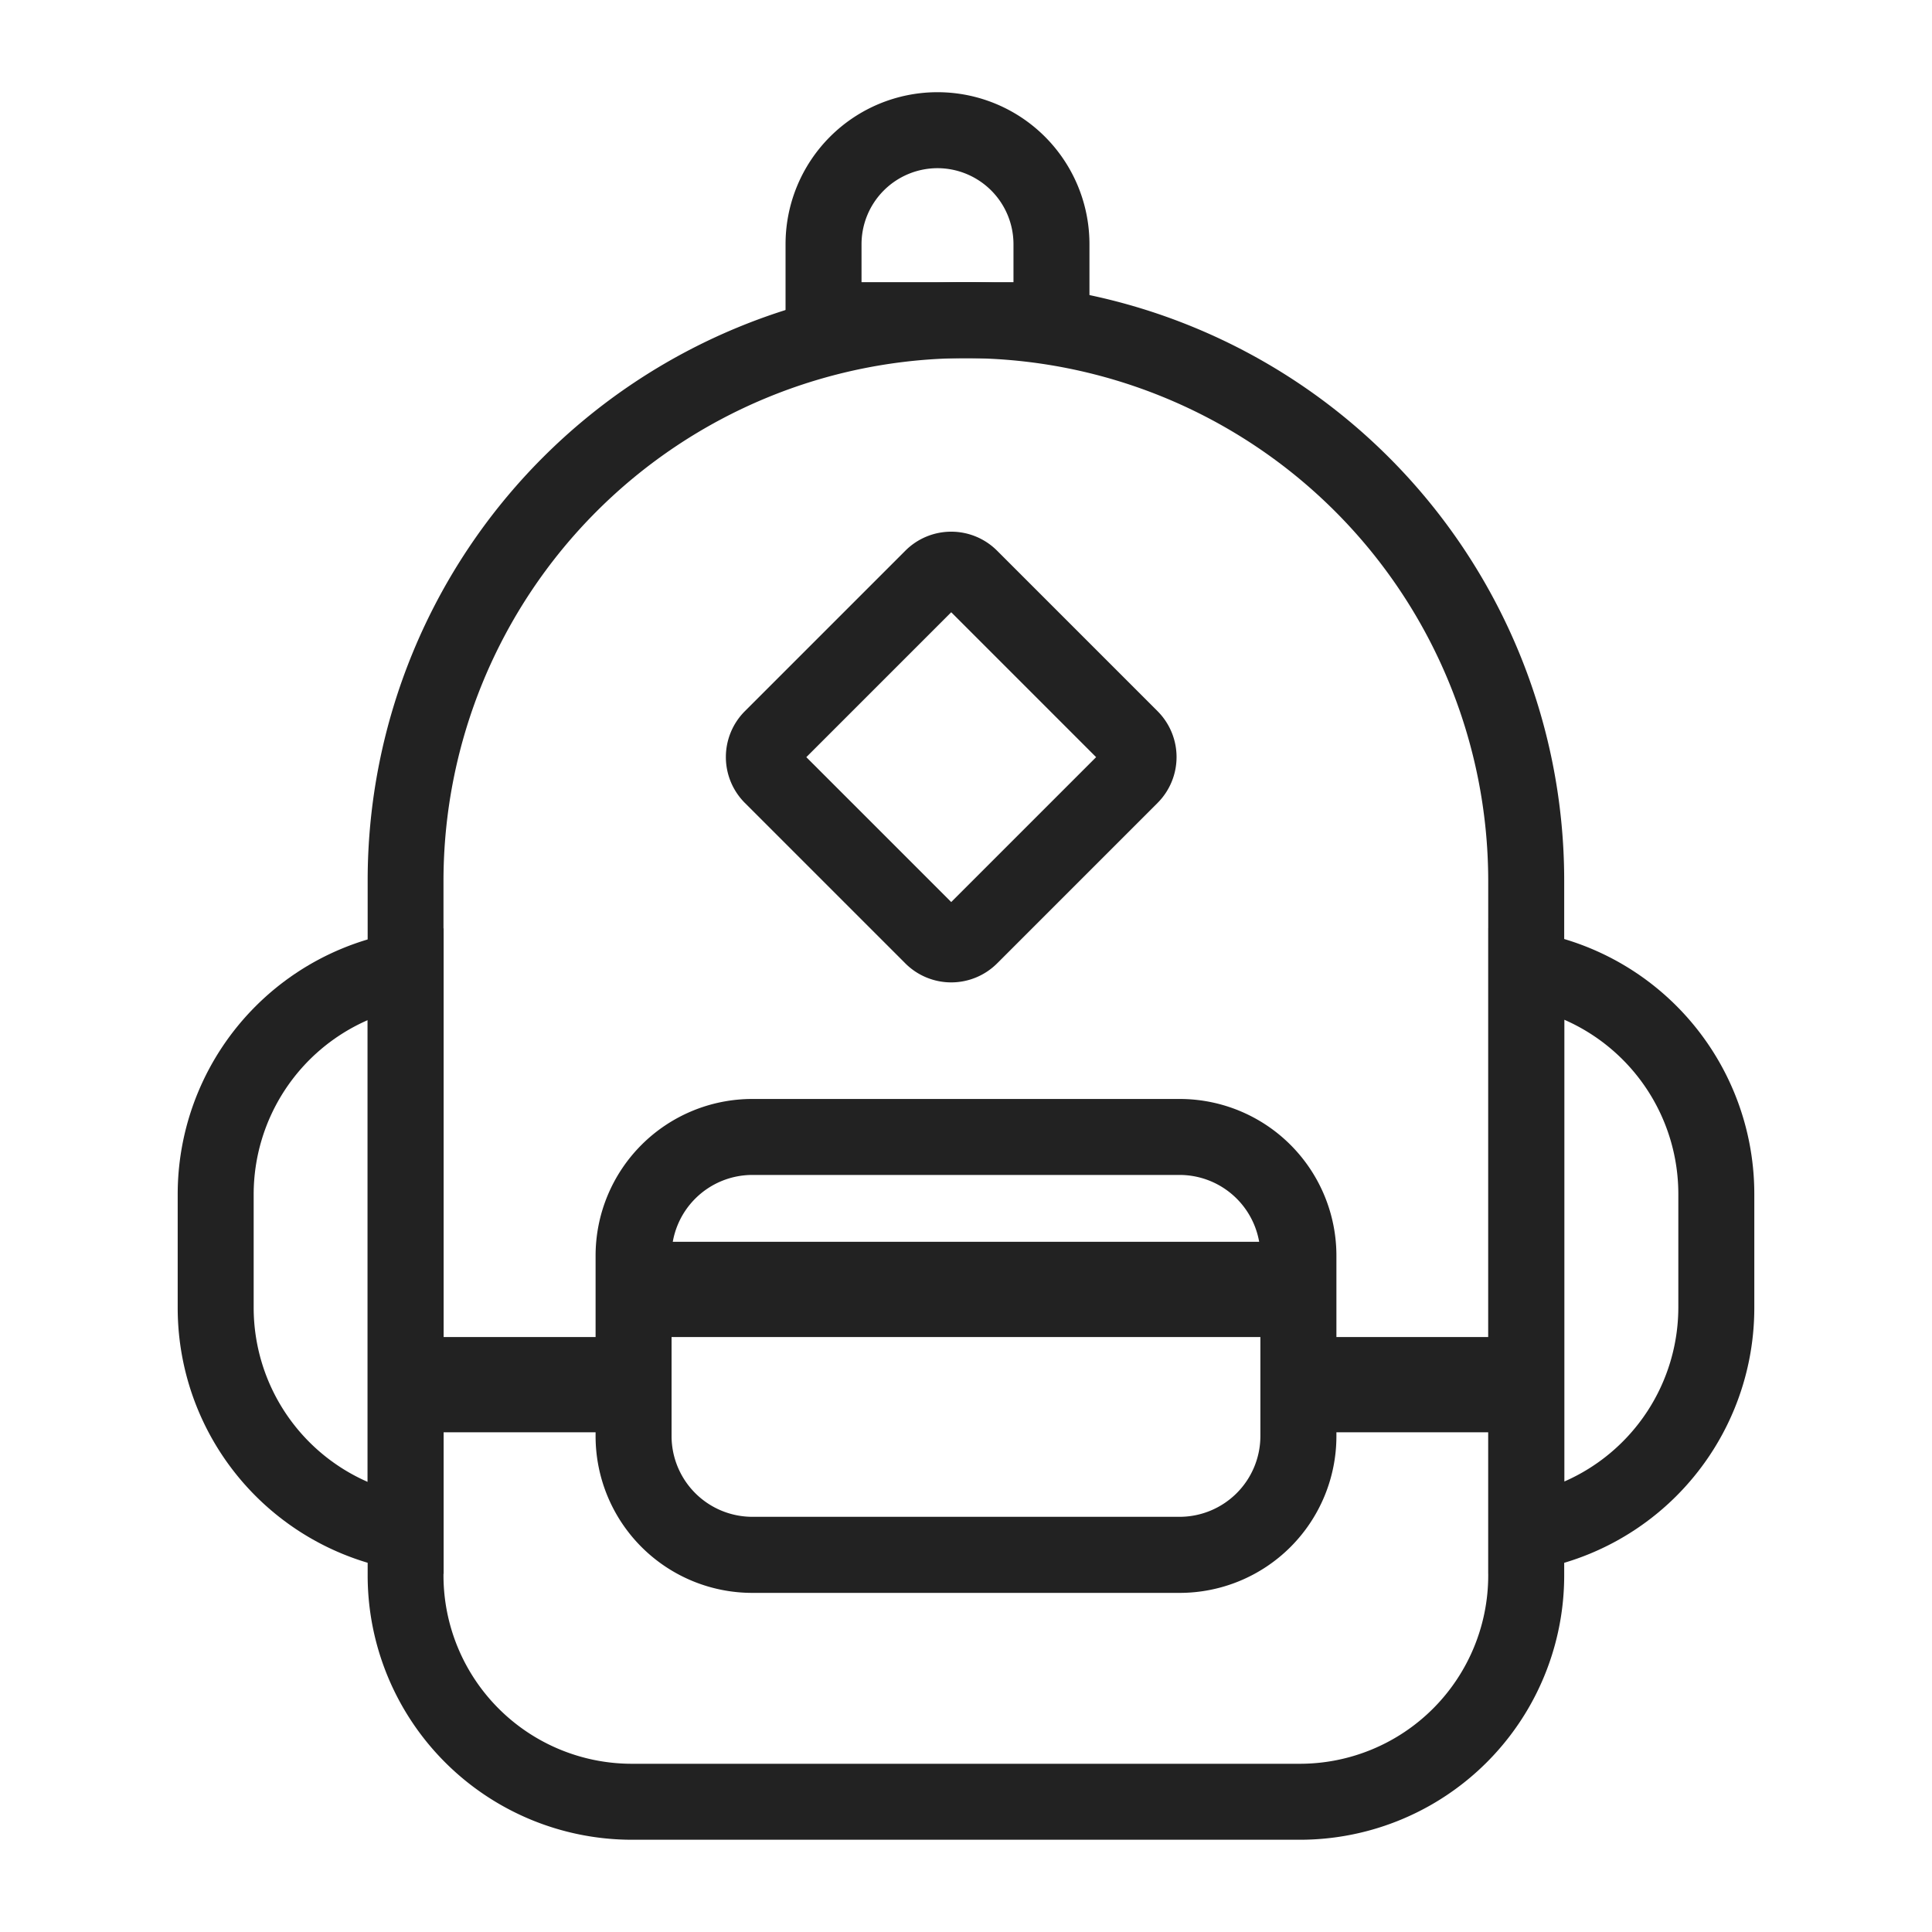 <svg xmlns="http://www.w3.org/2000/svg" id="icon_보육" width="40" height="40" viewBox="0 0 40 40">
    <defs>
        <style>
            .cls-2{fill:#222}
        </style>
    </defs>
    <g id="Group_577" transform="translate(3.679 1.909)">
        <path id="Path_334" d="M919.388 568.573a10.827 10.827 0 0 1 10.812 10.815v14.387a3.9 3.9 0 0 1-3.9 3.9h-13.83a3.9 3.9 0 0 1-3.9-3.9v-14.387a10.827 10.827 0 0 1 10.815-10.815m0-1.573A12.388 12.388 0 0 0 907 579.388v14.387a5.473 5.473 0 0 0 5.473 5.473H926.3a5.473 5.473 0 0 0 5.473-5.473v-14.387A12.388 12.388 0 0 0 919.388 567z" class="cls-2" transform="translate(-903.067 -563.067)"/>
        <path id="Path_335" d="M900.933 602.9v9.568a3.938 3.938 0 0 1-2.36-3.6v-2.36a3.938 3.938 0 0 1 2.36-3.6m1.573-1.9a5.506 5.506 0 0 0-5.506 5.498v2.36a5.506 5.506 0 0 0 5.506 5.506V601z" class="cls-2" transform="translate(-897 -583.696)"/>
        <path id="Path_336" d="M967.573 602.9a3.938 3.938 0 0 1 2.36 3.6v2.36a3.938 3.938 0 0 1-2.36 3.6v-9.56M966 601v13.372a5.506 5.506 0 0 0 5.506-5.506v-2.36A5.506 5.506 0 0 0 966 601z" class="cls-2" transform="translate(-938.864 -583.696)"/>
        <path id="Path_337" d="M931.093 611.573a1.674 1.674 0 0 1 1.671 1.671v3.736a1.674 1.674 0 0 1-1.671 1.671h-8.849a1.674 1.674 0 0 1-1.671-1.671v-3.736a1.674 1.674 0 0 1 1.671-1.671h8.849m0-1.573h-8.849a3.245 3.245 0 0 0-3.244 3.245v3.736a3.245 3.245 0 0 0 3.244 3.245h8.849a3.245 3.245 0 0 0 3.245-3.245v-3.736a3.245 3.245 0 0 0-3.245-3.245z" class="cls-2" transform="translate(-910.348 -589.156)"/>
        <path id="Path_338" d="M930.524 581.805l3 3-3 3-3-3 3-3m0-1.668a1.34 1.34 0 0 0-.95.394l-3.322 3.322a1.343 1.343 0 0 0 0 1.9l3.322 3.322a1.344 1.344 0 0 0 1.9 0l3.322-3.322a1.344 1.344 0 0 0 0-1.9l-3.322-3.322a1.34 1.34 0 0 0-.95-.394z" class="cls-2" transform="translate(-914.509 -571.038)"/>
        <path id="Path_339" d="M932.146 558.573a1.575 1.575 0 0 1 1.573 1.573v.787h-3.146v-.787a1.575 1.575 0 0 1 1.573-1.573m0-1.573a3.146 3.146 0 0 0-3.146 3.146v2.36h6.292v-2.36a3.146 3.146 0 0 0-3.146-3.146z" class="cls-2" transform="translate(-916.415 -557)"/>
        <path id="Rectangle_875" d="M0 0H4.699V1.972H0z" class="cls-2" transform="translate(4.642 25.773)"/>
        <path id="Rectangle_876" d="M0 0H4.824V1.972H0z" class="cls-2" transform="translate(23.048 25.773)"/>
        <path id="Rectangle_877" d="M0 0H14.027V1.972H0z" class="cls-2" transform="translate(9.243 23.801)"/>
    </g>
</svg>
